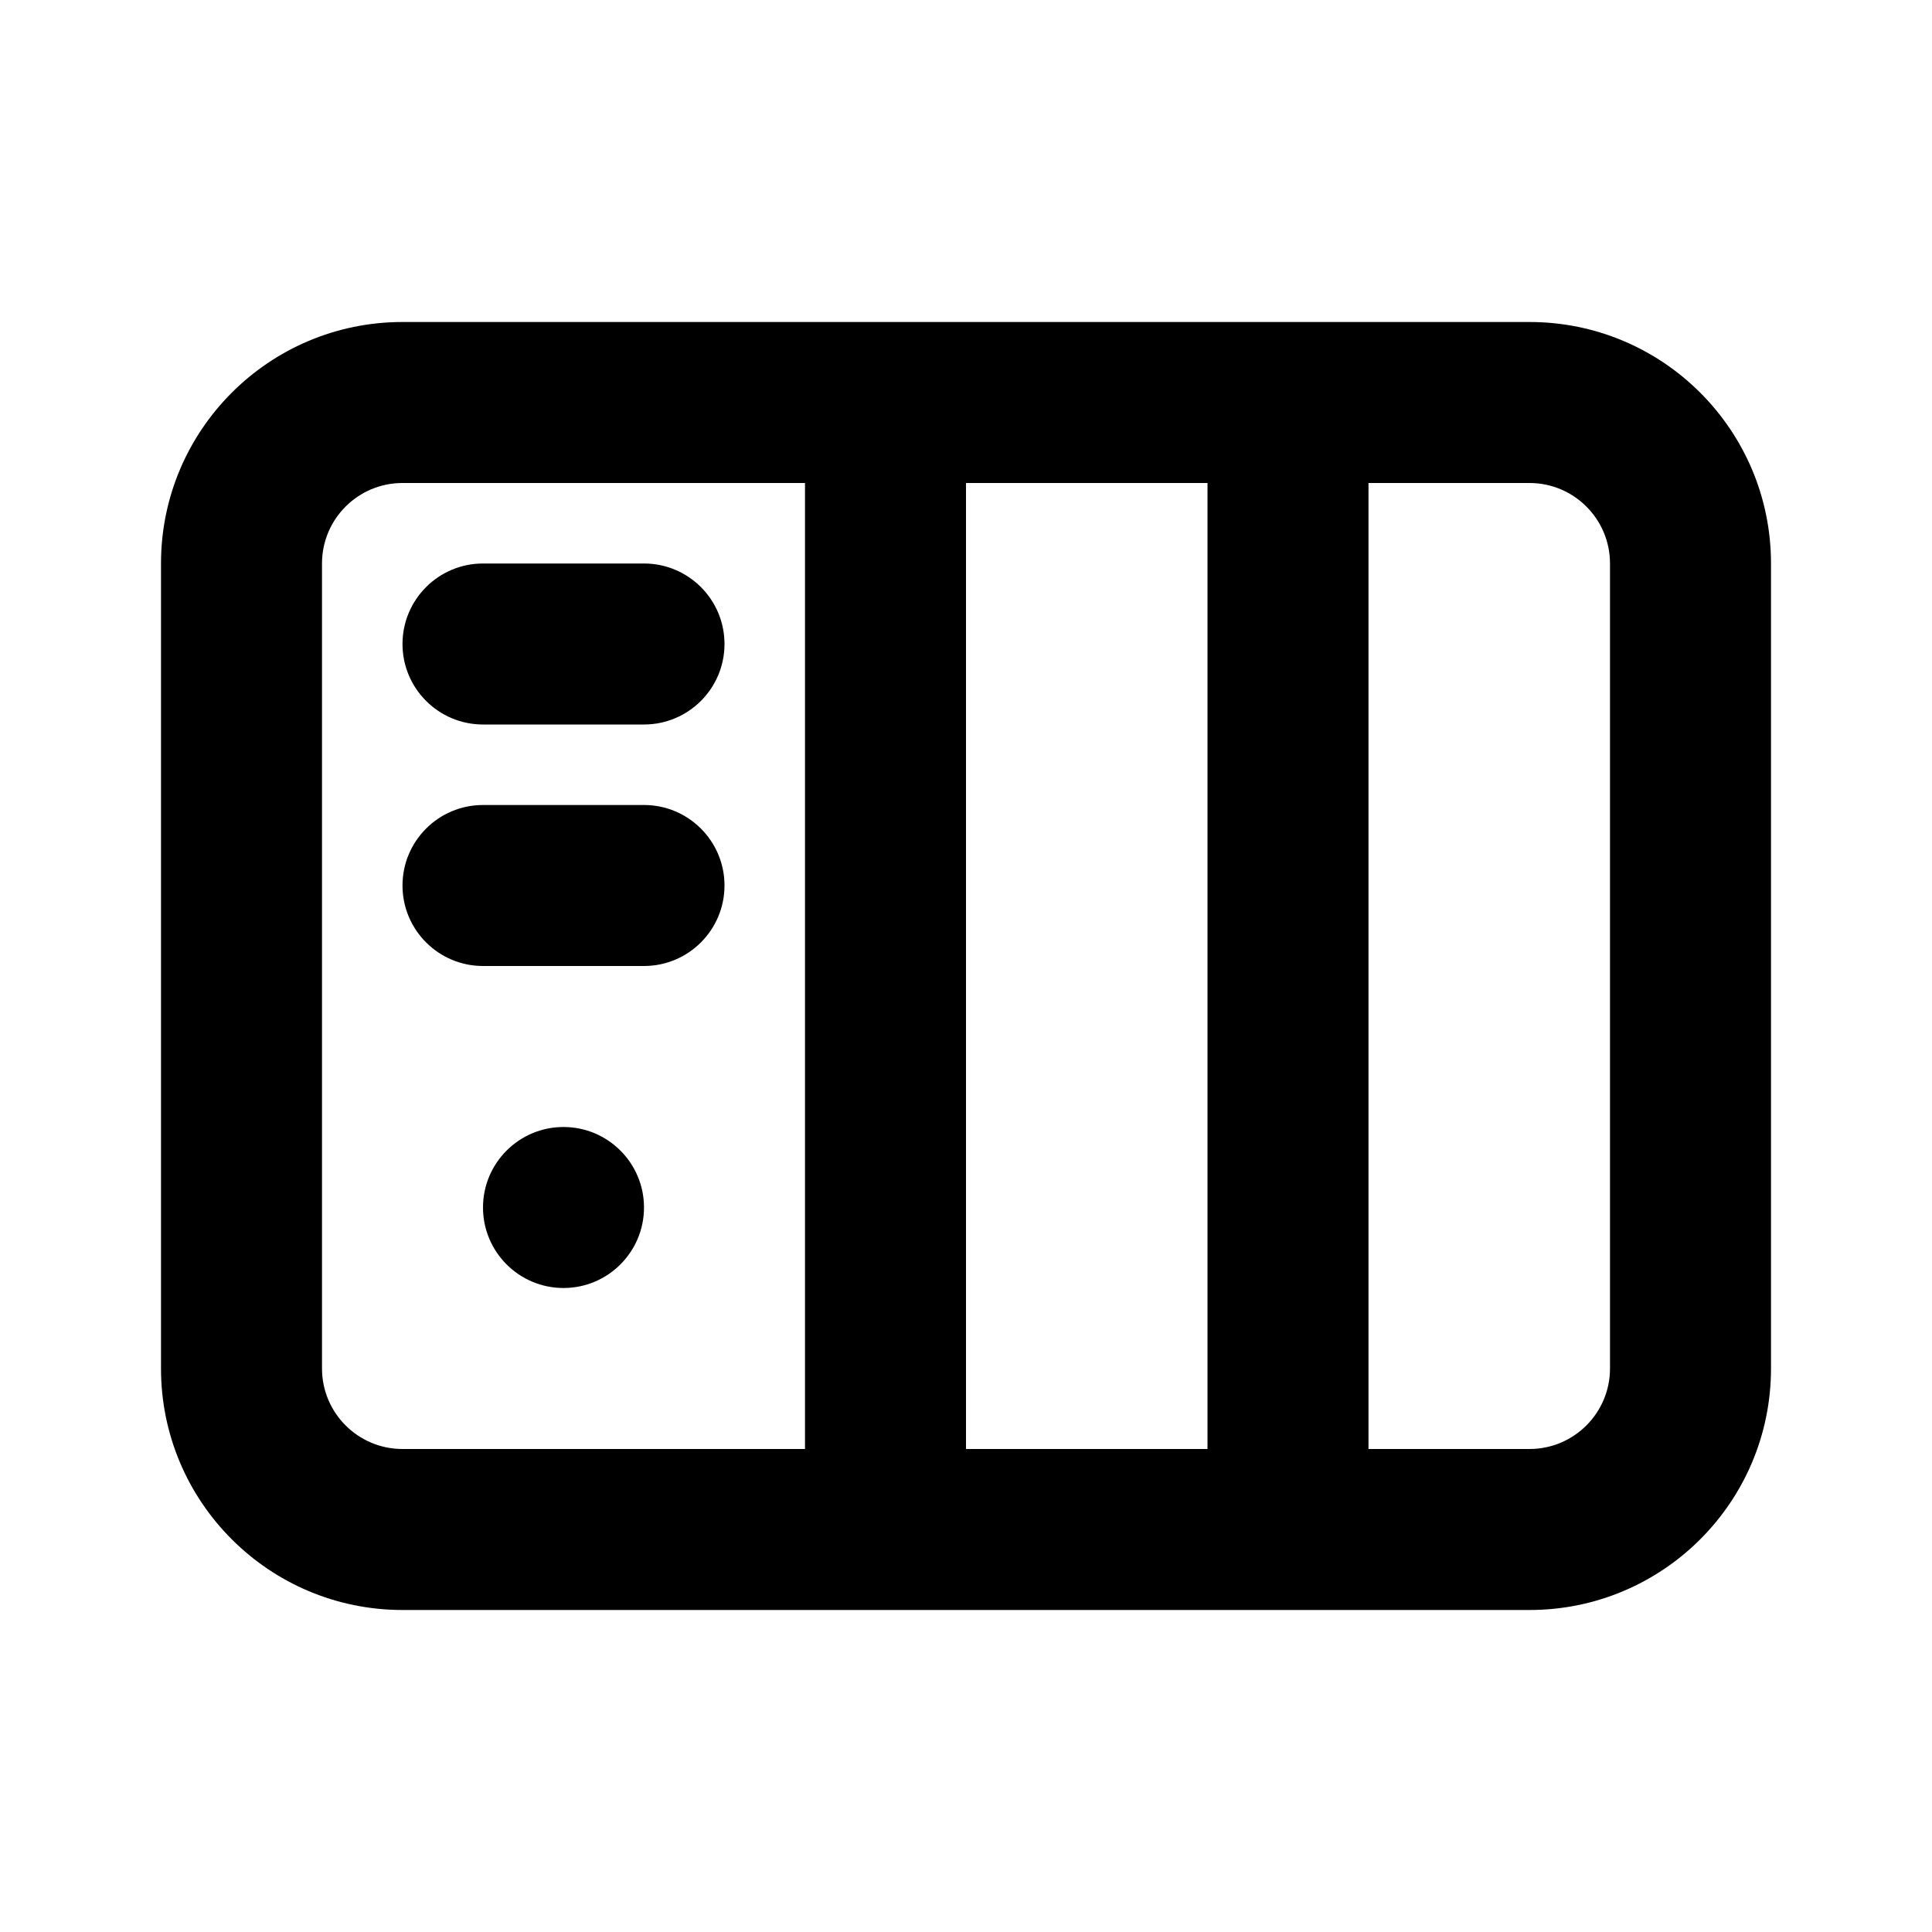 <svg width="24" height="24" viewBox="0 0 24 24" fill="none" xmlns="http://www.w3.org/2000/svg">
<path d="M5 8C5 7.448 5.448 7 6 7H8C8.552 7 9 7.448 9 8C9 8.552 8.552 9 8 9H6C5.448 9 5 8.552 5 8Z" fill="black"/>
<path d="M5 11C5 10.448 5.448 10 6 10H8C8.552 10 9 10.448 9 11C9 11.552 8.552 12 8 12H6C5.448 12 5 11.552 5 11Z" fill="black"/>
<path d="M7 16C7.552 16 8 15.552 8 15C8 14.448 7.552 14 7 14C6.448 14 6 14.448 6 15C6 15.552 6.448 16 7 16Z" fill="black"/>
<path fill-rule="evenodd" clip-rule="evenodd" d="M2 7C2 5.343 3.343 4 5 4H19C20.657 4 22 5.343 22 7V17C22 18.657 20.657 20 19 20H5C3.343 20 2 18.657 2 17V7ZM5 6H10V18H5C4.448 18 4 17.552 4 17V7C4 6.448 4.448 6 5 6ZM15 6H12V18H15V6ZM19 18H17V6H19C19.552 6 20 6.448 20 7V17C20 17.552 19.552 18 19 18Z" fill="black"/>
</svg>
